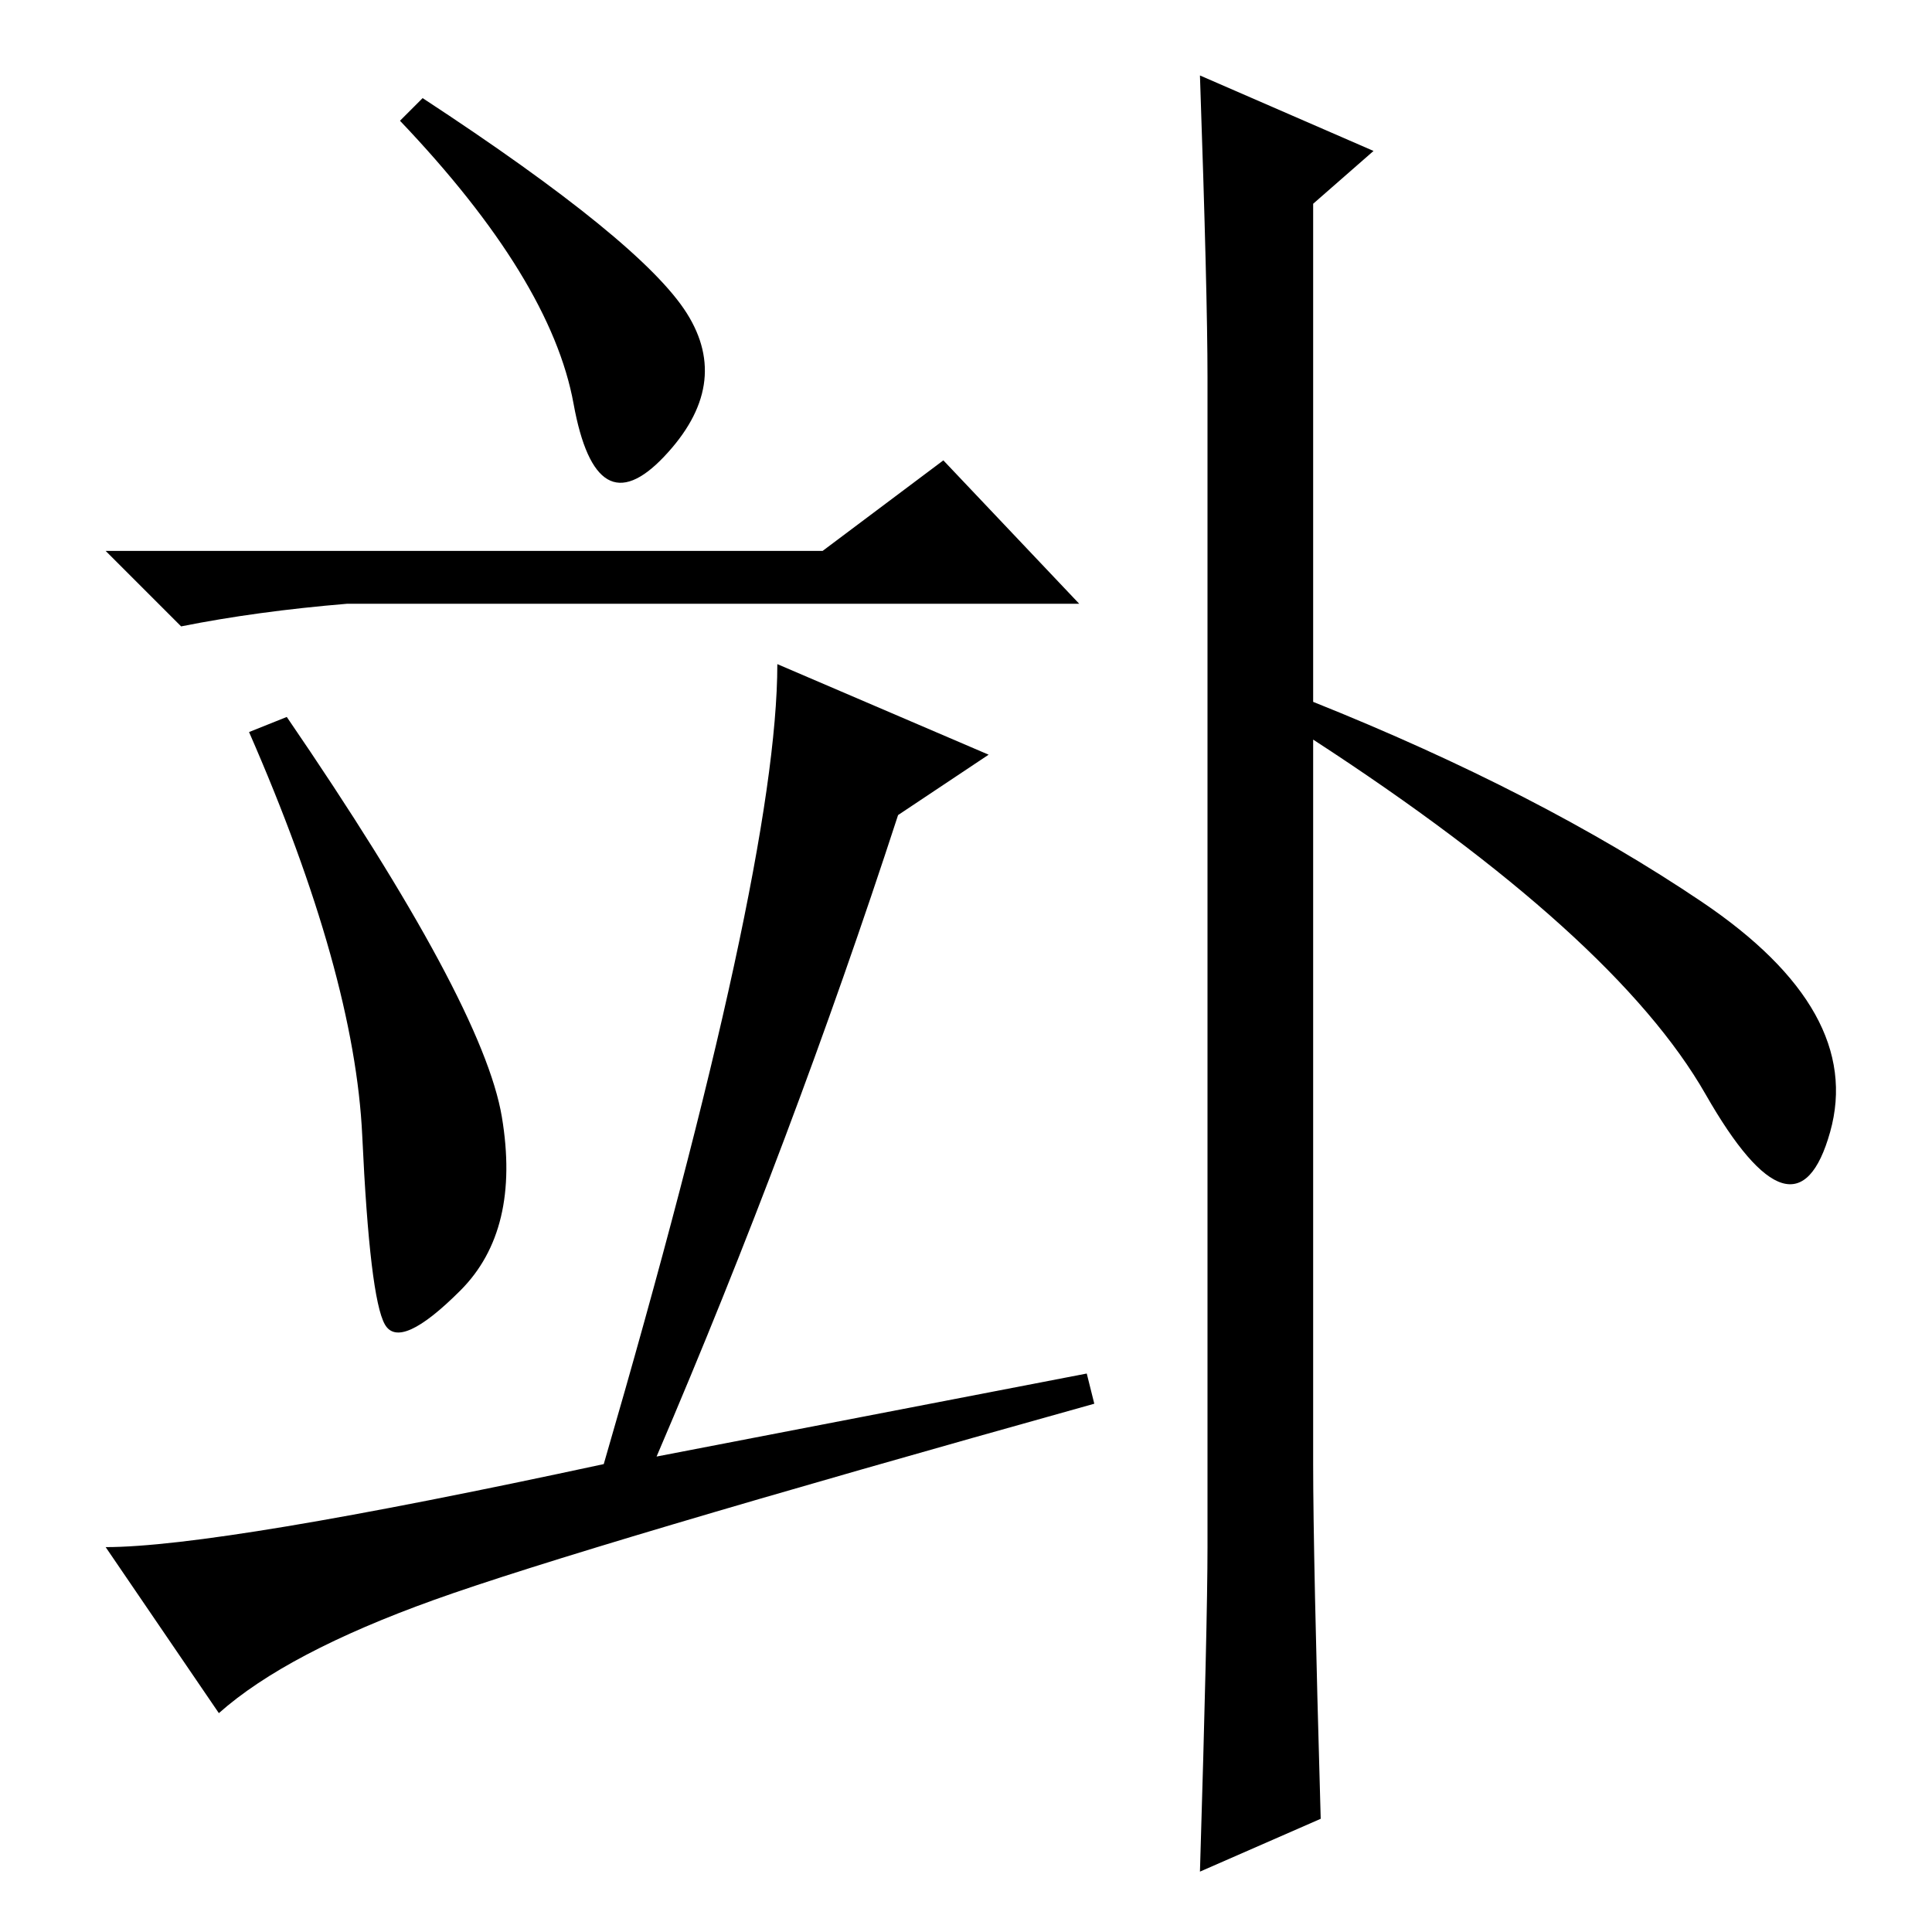 <?xml version="1.0" standalone="no"?>
<!DOCTYPE svg PUBLIC "-//W3C//DTD SVG 1.1//EN" "http://www.w3.org/Graphics/SVG/1.1/DTD/svg11.dtd" >
<svg xmlns="http://www.w3.org/2000/svg" xmlns:xlink="http://www.w3.org/1999/xlink" version="1.1" viewBox="0 -36 256 256">
  <g transform="matrix(1 0 0 -1 0 220)">
   <path fill="currentColor"
d="M160 51v155q0 11 -1 40l23 -10l-8 -7v-66q30 -12 51.5 -26.5t17 -30.5t-16.5 5t-52 47v-96q0 -12 1 -47l-16 -7q1 33 1 43zM91 214.5q6 -9.5 -3 -19t-12 7t-23 37.5l3 3q29 -19 35 -28.5zM109 183l16 12l18 -19h-81h-16q-12 -1 -22 -3l-10 10h95zM66.5 108
q2.5 -15 -5.5 -23t-10 -4.5t-3 25t-15 53.5l5 2q26 -38 28.5 -53zM57.5 44q-19.5 -7 -28.5 -15l-15 22q15 0 66 11q23 79 23 106l28 -12l-12 -8q-14 -43 -32 -85l57 11l1 -4q-68 -19 -87.5 -26z" />
  </g>

</svg>
